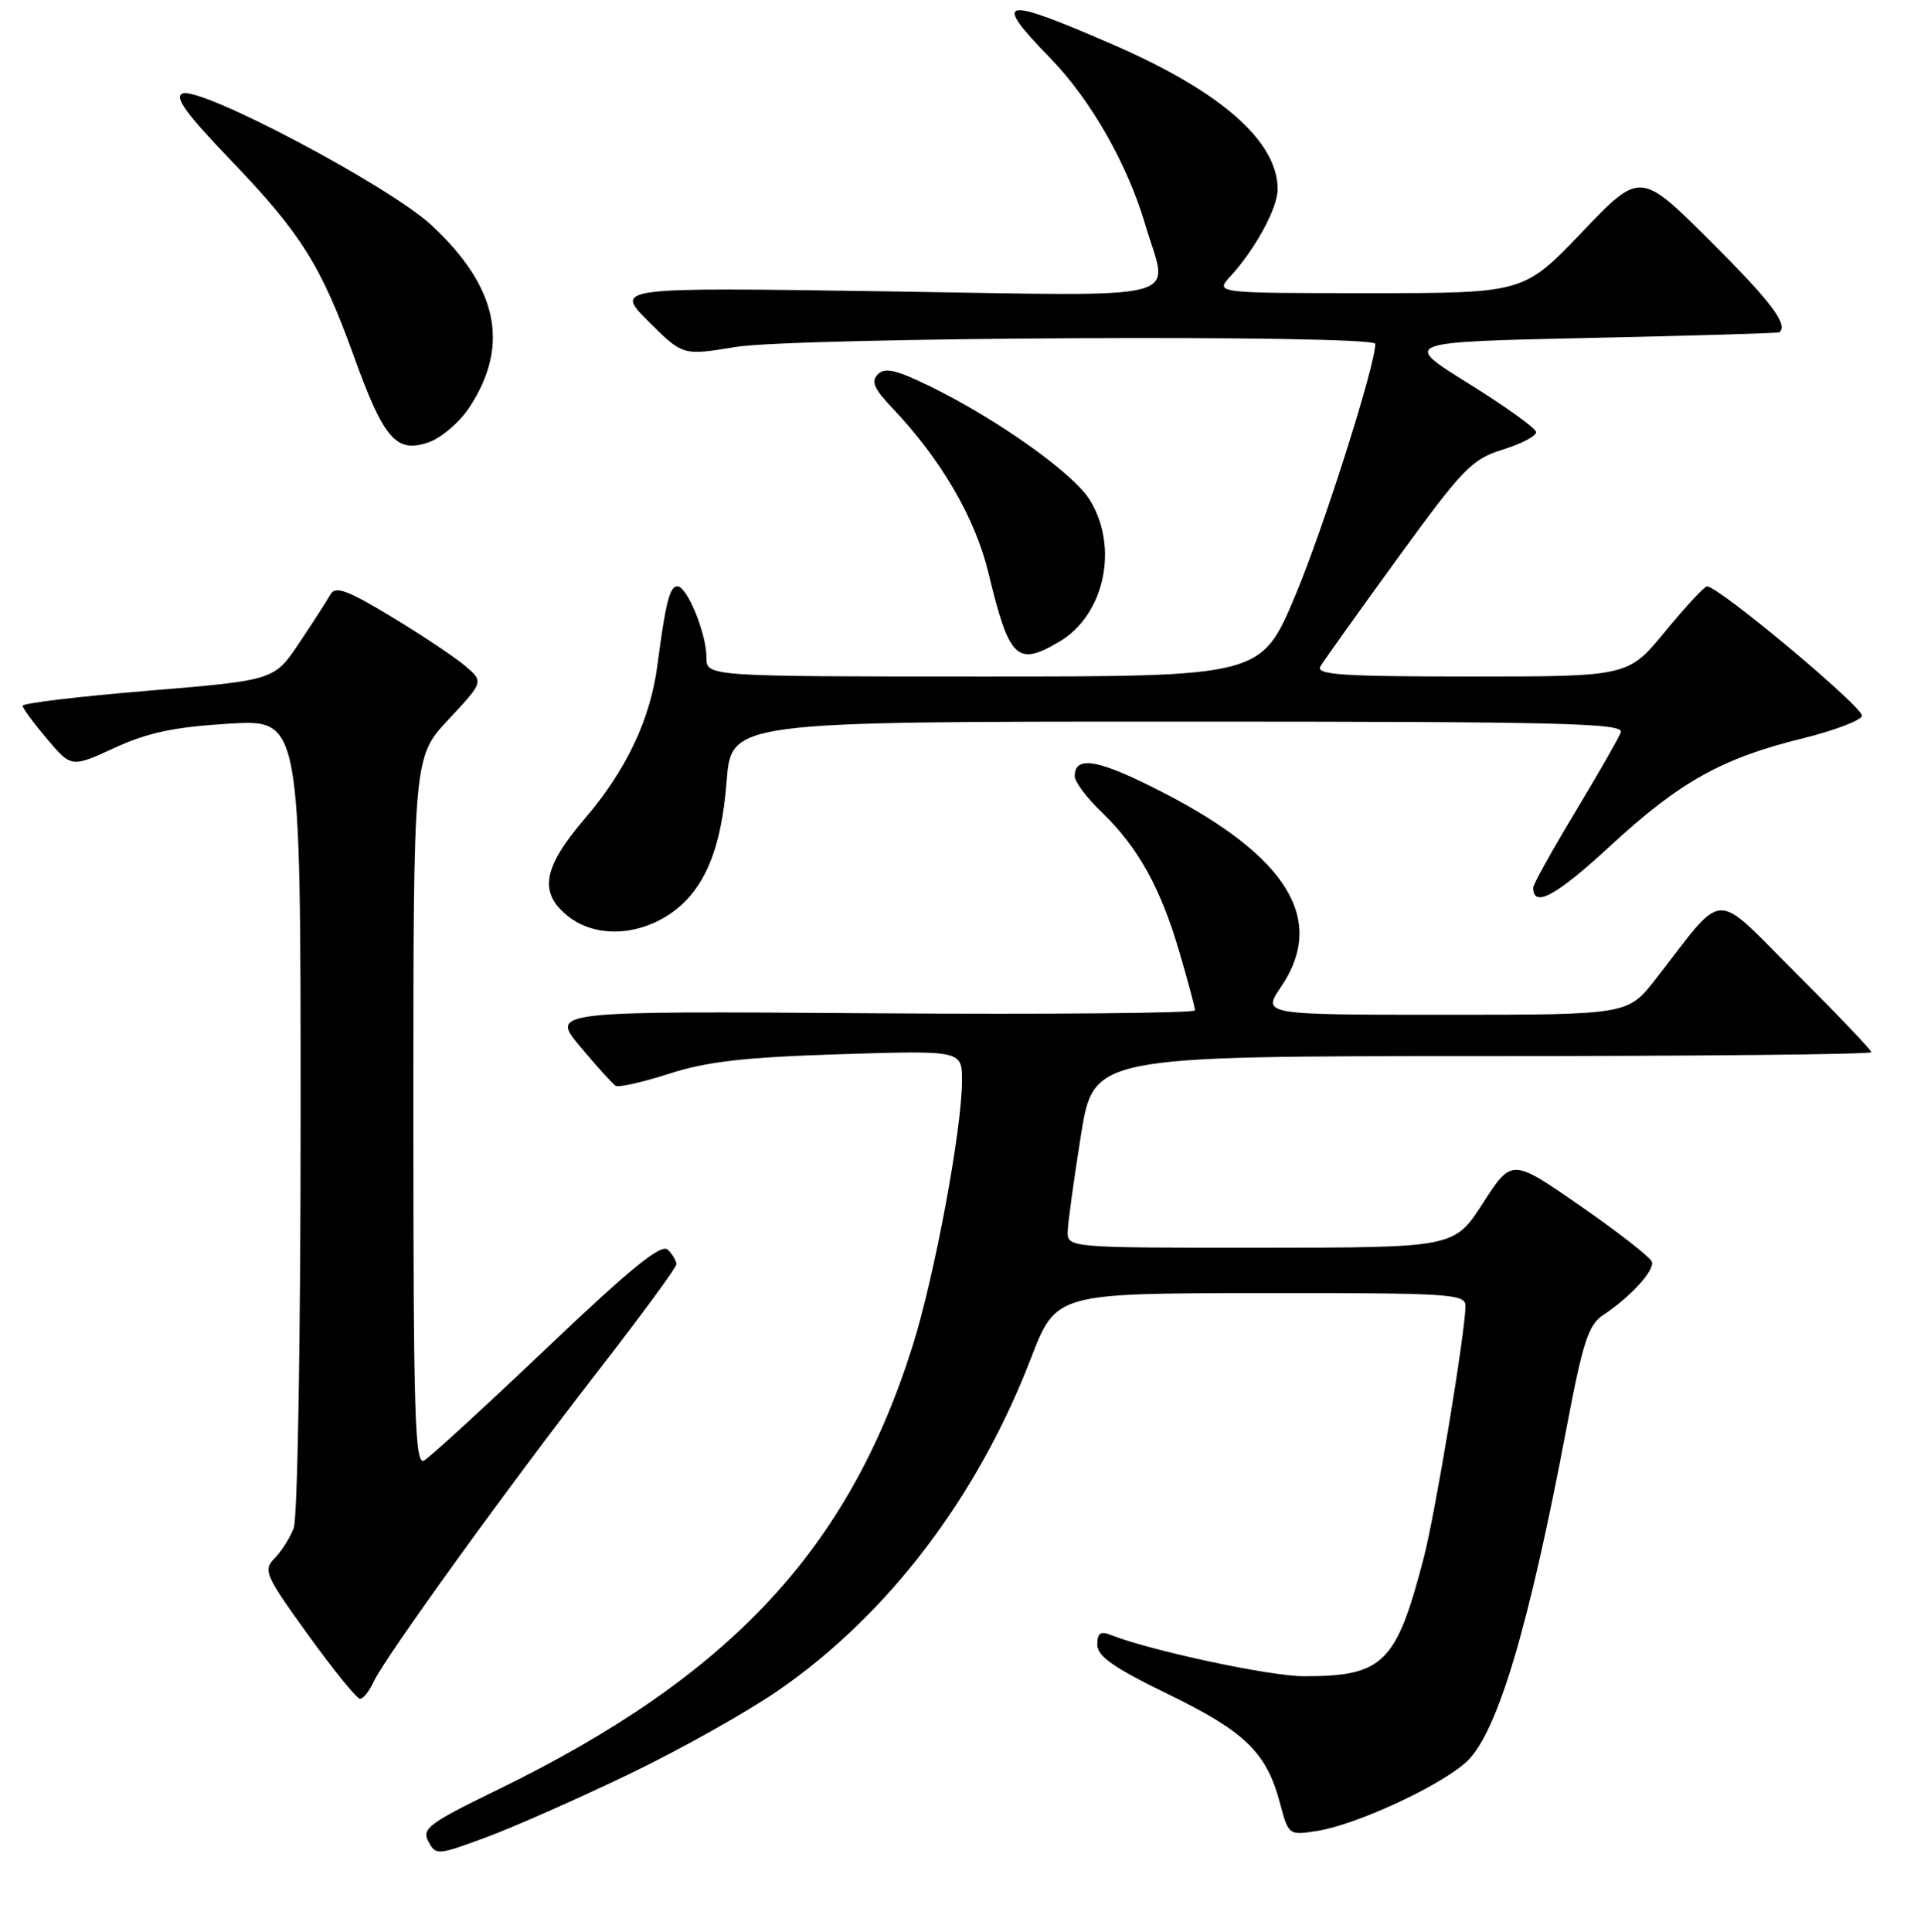 <?xml version="1.0" encoding="UTF-8" standalone="no"?>
<!DOCTYPE svg PUBLIC "-//W3C//DTD SVG 1.1//EN" "http://www.w3.org/Graphics/SVG/1.1/DTD/svg11.dtd" >
<svg xmlns="http://www.w3.org/2000/svg" xmlns:xlink="http://www.w3.org/1999/xlink" version="1.1" viewBox="0 0 256 257">
 <g >
 <path fill="currentColor"
d=" M 83.76 235.99 C 90.51 232.75 99.44 227.74 103.60 224.86 C 118.17 214.79 130.04 199.19 137.14 180.78 C 140.50 172.05 140.50 172.05 167.75 172.03 C 193.05 172.00 195.00 172.13 194.99 173.75 C 194.97 177.23 190.99 201.26 189.45 207.19 C 185.79 221.31 184.08 223.00 173.48 223.00 C 168.96 223.00 152.95 219.57 147.75 217.49 C 146.43 216.96 146.00 217.28 146.00 218.79 C 146.00 220.34 148.17 221.86 155.41 225.38 C 165.67 230.37 168.50 233.12 170.29 239.80 C 171.46 244.18 171.46 244.18 175.31 243.57 C 180.61 242.72 191.92 237.45 195.22 234.29 C 199.27 230.41 203.43 216.44 208.43 190.00 C 210.57 178.68 211.34 176.26 213.24 175.00 C 216.94 172.55 220.17 169.02 219.79 167.86 C 219.59 167.26 215.31 163.92 210.29 160.44 C 201.16 154.10 201.16 154.10 197.33 160.04 C 193.50 165.98 193.50 165.98 167.75 165.99 C 142.00 166.00 142.00 166.00 142.07 163.75 C 142.11 162.51 142.91 156.78 143.83 151.00 C 145.52 140.50 145.52 140.50 197.26 140.50 C 225.72 140.50 249.00 140.27 249.00 139.98 C 249.00 139.70 244.49 134.97 238.98 129.48 C 227.70 118.24 229.74 118.16 220.30 130.25 C 216.59 135.00 216.59 135.00 192.26 135.00 C 167.93 135.00 167.93 135.00 170.46 131.27 C 176.48 122.42 171.39 114.02 154.85 105.48 C 146.21 101.02 143.00 100.42 143.00 103.27 C 143.00 104.01 144.61 106.16 146.59 108.05 C 151.41 112.69 154.41 118.08 156.91 126.61 C 158.06 130.52 159.00 134.03 159.00 134.41 C 159.00 134.79 139.70 134.96 116.12 134.80 C 73.23 134.50 73.23 134.50 77.21 139.25 C 79.39 141.86 81.51 144.20 81.91 144.45 C 82.32 144.70 85.54 143.97 89.07 142.83 C 94.08 141.22 99.09 140.65 111.75 140.25 C 128.00 139.74 128.00 139.74 128.00 143.77 C 128.00 150.18 124.36 169.76 121.44 179.02 C 112.91 206.15 97.12 223.03 66.25 238.08 C 57.02 242.57 56.08 243.28 57.00 244.99 C 57.99 246.85 58.20 246.83 64.76 244.40 C 68.47 243.02 77.02 239.24 83.76 235.99 Z  M 49.71 223.75 C 51.19 220.52 67.63 197.76 79.69 182.24 C 85.36 174.94 90.00 168.62 90.00 168.19 C 90.00 167.75 89.49 166.89 88.86 166.26 C 88.00 165.40 83.99 168.65 72.78 179.31 C 64.57 187.11 57.21 193.86 56.43 194.30 C 55.20 194.99 55.00 188.49 55.00 147.90 C 55.00 100.71 55.00 100.71 59.68 95.71 C 64.36 90.70 64.36 90.70 61.91 88.60 C 60.56 87.45 56.16 84.51 52.12 82.07 C 46.18 78.48 44.63 77.91 43.97 79.08 C 43.53 79.87 41.67 82.77 39.83 85.51 C 36.50 90.50 36.50 90.50 19.75 91.89 C 10.54 92.65 3.01 93.55 3.01 93.89 C 3.02 94.23 4.49 96.22 6.26 98.31 C 9.50 102.13 9.50 102.13 15.27 99.48 C 19.70 97.45 23.22 96.71 30.52 96.27 C 40.00 95.71 40.00 95.71 40.00 148.29 C 40.00 177.72 39.60 201.93 39.08 203.28 C 38.58 204.61 37.42 206.43 36.51 207.34 C 34.98 208.88 35.29 209.59 41.00 217.50 C 44.37 222.17 47.48 226.00 47.91 226.00 C 48.33 226.00 49.14 224.99 49.71 223.75 Z  M 88.66 121.90 C 93.50 118.91 95.95 113.43 96.68 103.97 C 97.30 96.00 97.30 96.00 156.76 96.00 C 207.92 96.00 216.14 96.20 215.66 97.43 C 215.36 98.22 212.61 103.01 209.56 108.08 C 206.50 113.15 204.00 117.66 204.00 118.09 C 204.00 120.85 207.04 119.20 214.26 112.53 C 223.53 103.98 229.15 100.85 239.94 98.21 C 244.03 97.20 247.54 95.87 247.75 95.25 C 248.09 94.23 228.67 77.99 227.13 78.01 C 226.78 78.01 224.28 80.71 221.56 84.01 C 216.63 90.00 216.63 90.00 195.76 90.00 C 178.45 90.00 175.04 89.77 175.70 88.64 C 176.14 87.89 180.77 81.41 185.98 74.24 C 194.68 62.28 195.83 61.09 199.98 59.80 C 202.47 59.03 204.45 57.98 204.39 57.47 C 204.33 56.96 200.29 54.06 195.40 51.02 C 186.51 45.50 186.51 45.50 211.51 44.96 C 225.25 44.66 236.61 44.32 236.75 44.21 C 237.97 43.20 235.64 40.11 227.62 32.12 C 218.24 22.77 218.24 22.77 210.49 30.89 C 202.73 39.00 202.73 39.00 182.19 39.00 C 161.65 39.00 161.65 39.00 163.72 36.75 C 167.02 33.16 169.99 27.69 170.00 25.20 C 170.01 18.82 162.52 12.22 148.22 5.99 C 133.14 -0.57 131.90 -0.32 139.77 7.76 C 145.14 13.28 150.03 21.86 152.40 29.93 C 155.45 40.31 159.12 39.38 117.87 38.76 C 81.74 38.22 81.74 38.22 86.29 42.77 C 90.85 47.32 90.85 47.32 97.87 46.16 C 105.72 44.86 183.00 44.49 182.99 45.75 C 182.97 48.69 176.05 70.43 172.34 79.25 C 167.81 90.00 167.81 90.00 130.91 90.00 C 94.00 90.00 94.00 90.00 94.00 87.47 C 94.00 84.29 91.43 78.00 90.13 78.00 C 89.11 78.00 88.56 80.18 87.47 88.50 C 86.53 95.70 83.34 102.44 77.83 108.88 C 72.20 115.46 71.64 118.78 75.63 121.93 C 79.03 124.60 84.31 124.59 88.66 121.90 Z  M 140.96 85.36 C 146.97 81.81 148.90 72.81 145.00 66.50 C 142.81 62.96 132.76 55.81 123.76 51.40 C 119.28 49.21 117.75 48.85 116.81 49.79 C 115.87 50.73 116.29 51.71 118.70 54.25 C 125.20 61.07 129.76 68.90 131.53 76.27 C 134.29 87.71 135.31 88.70 140.96 85.36 Z  M 62.50 54.13 C 67.87 45.89 66.24 38.16 57.40 29.95 C 51.79 24.74 26.76 11.50 24.30 12.44 C 23.14 12.88 24.74 15.10 30.73 21.34 C 40.05 31.05 42.72 35.30 47.09 47.40 C 51.06 58.42 52.73 60.34 57.03 58.84 C 58.75 58.24 61.19 56.14 62.50 54.13 Z "/>
</g>
</svg>